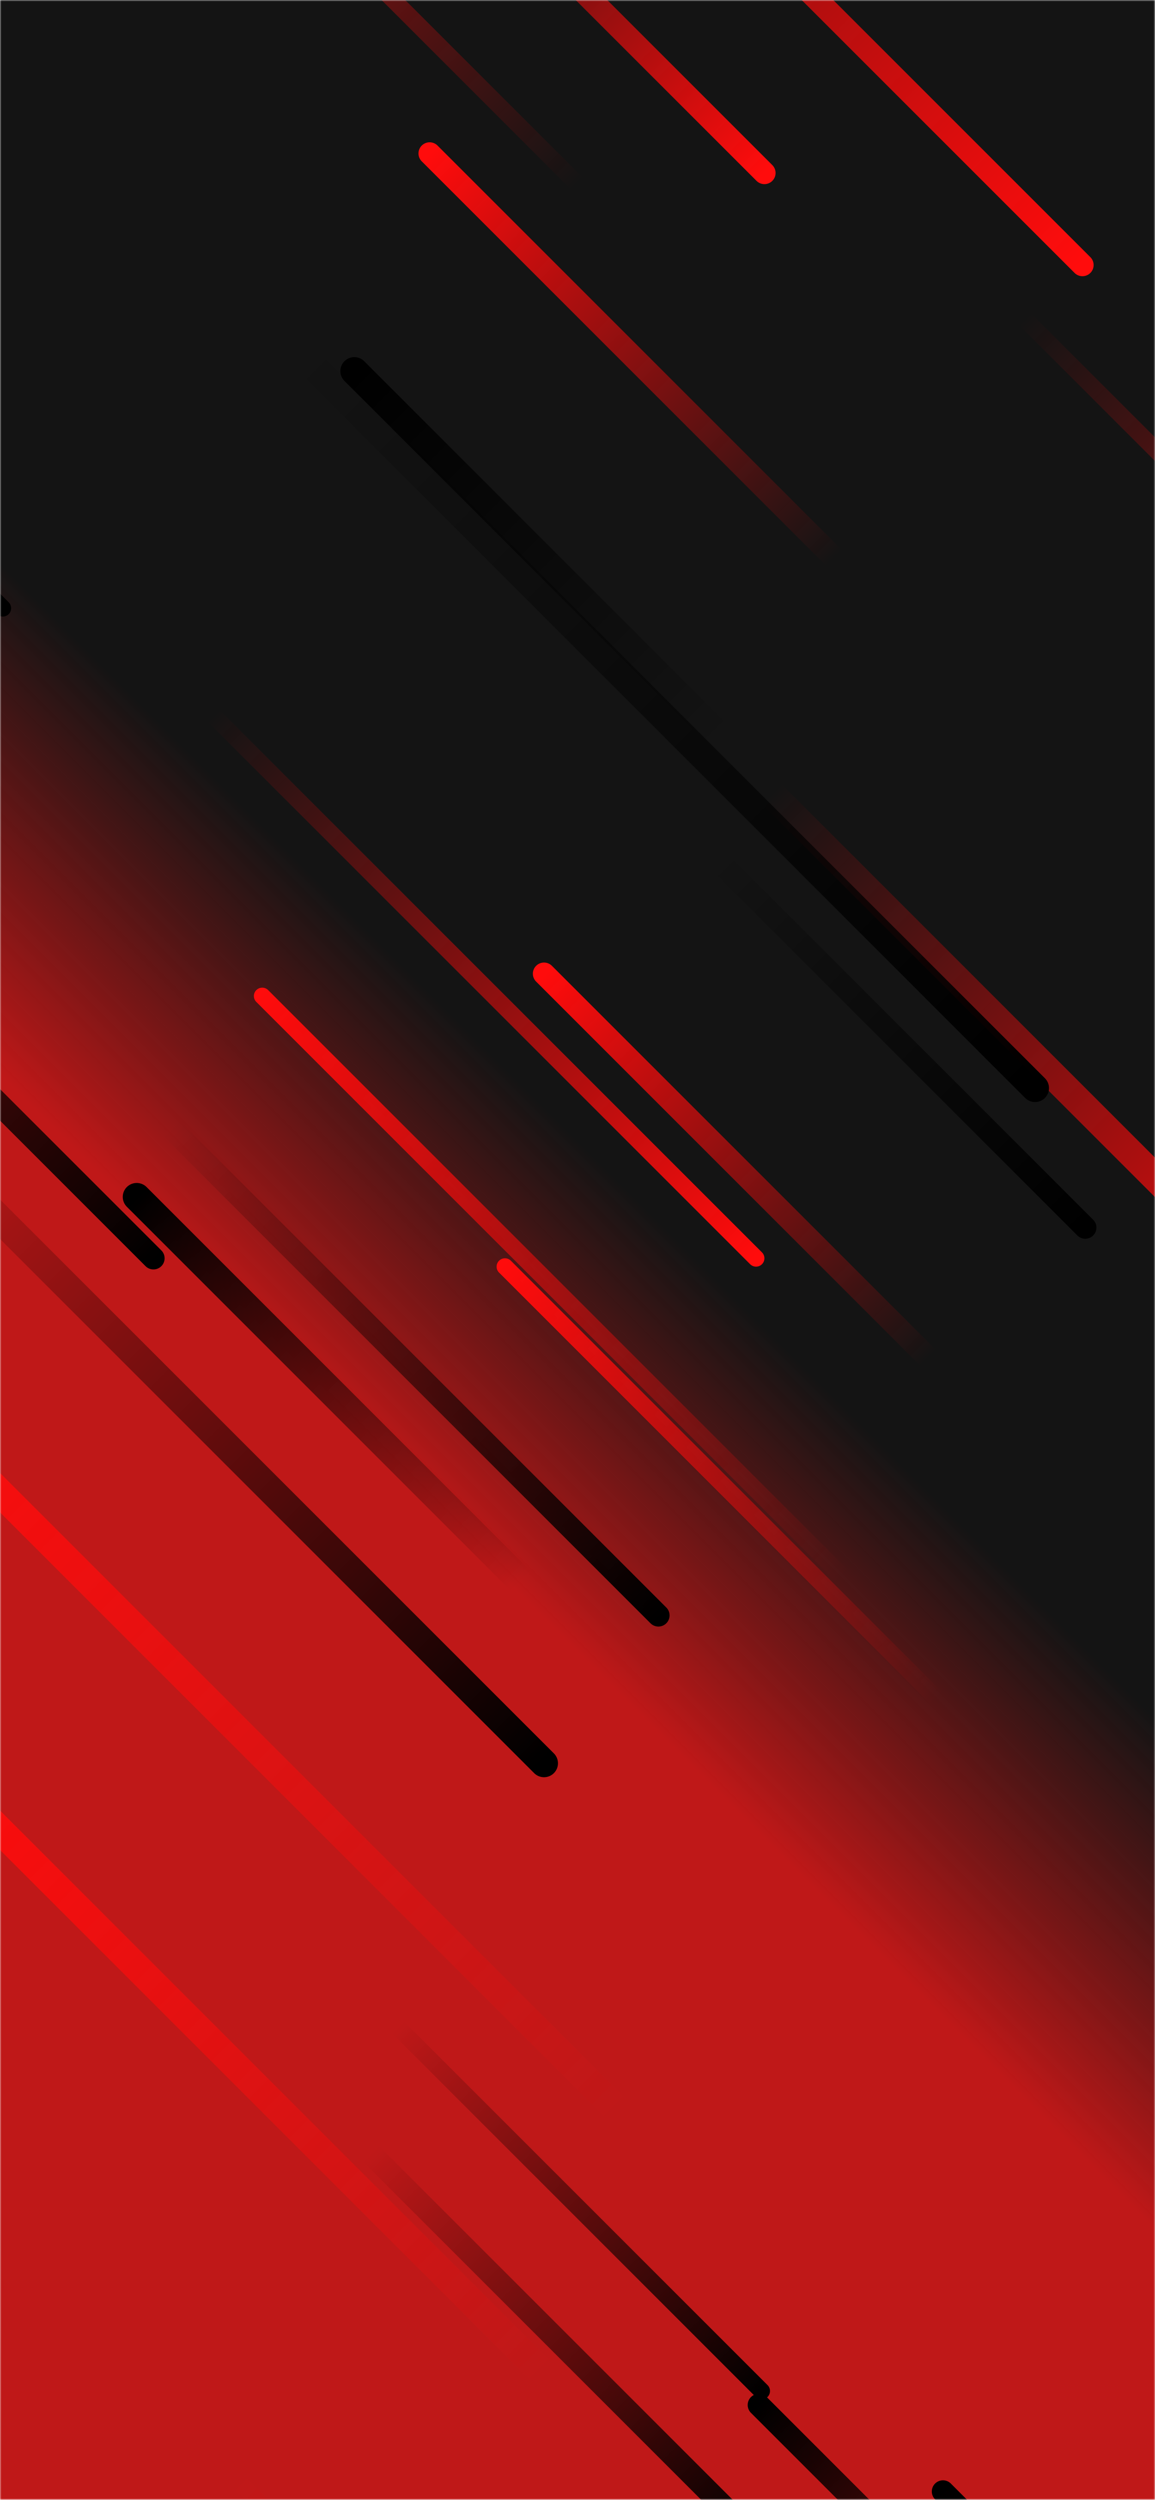 <svg xmlns="http://www.w3.org/2000/svg" version="1.1" xmlns:xlink="http://www.w3.org/1999/xlink" xmlns:svgjs="http://svgjs.com/svgjs" width="414" height="896" preserveAspectRatio="none" viewBox="0 0 414 896"><g mask="url(&quot;#SvgjsMask1482&quot;)" fill="none"><rect width="414" height="896" x="0" y="0" fill="url(#SvgjsLinearGradient1483)"></rect><path d="M85 889L319 1123" stroke-width="6" stroke="url(#SvgjsLinearGradient1484)" stroke-linecap="round" class="BottomRight"></path><path d="M207 66L-7 -148" stroke-width="6" stroke="url(#SvgjsLinearGradient1485)" stroke-linecap="round" class="TopLeft"></path><path d="M1 218L-236 -19" stroke-width="6" stroke="url(#SvgjsLinearGradient1486)" stroke-linecap="round" class="BottomRight"></path><path d="M274 62L143 -69" stroke-width="8" stroke="url(#SvgjsLinearGradient1484)" stroke-linecap="round" class="BottomRight"></path><path d="M272 862L420 1010" stroke-width="8" stroke="url(#SvgjsLinearGradient1487)" stroke-linecap="round" class="TopLeft"></path><path d="M276 284L482 490" stroke-width="10" stroke="url(#SvgjsLinearGradient1484)" stroke-linecap="round" class="BottomRight"></path><path d="M94 357L301 564" stroke-width="6" stroke="url(#SvgjsLinearGradient1485)" stroke-linecap="round" class="TopLeft"></path><path d="M388 95L92 -201" stroke-width="8" stroke="url(#SvgjsLinearGradient1484)" stroke-linecap="round" class="BottomRight"></path><path d="M195 851L-28 628" stroke-width="10" stroke="url(#SvgjsLinearGradient1485)" stroke-linecap="round" class="TopLeft"></path><path d="M55 451L-161 235" stroke-width="8" stroke="url(#SvgjsLinearGradient1486)" stroke-linecap="round" class="BottomRight"></path><path d="M187 567L49 429" stroke-width="10" stroke="url(#SvgjsLinearGradient1487)" stroke-linecap="round" class="TopLeft"></path><path d="M181 454L335 608" stroke-width="6" stroke="url(#SvgjsLinearGradient1485)" stroke-linecap="round" class="TopLeft"></path><path d="M222 757L-44 491" stroke-width="10" stroke="url(#SvgjsLinearGradient1485)" stroke-linecap="round" class="TopLeft"></path><path d="M195 349L333 487" stroke-width="8" stroke="url(#SvgjsLinearGradient1485)" stroke-linecap="round" class="TopLeft"></path><path d="M299 200L154 55" stroke-width="8" stroke="url(#SvgjsLinearGradient1485)" stroke-linecap="round" class="TopLeft"></path><path d="M389 440L257 308" stroke-width="8" stroke="url(#SvgjsLinearGradient1486)" stroke-linecap="round" class="BottomRight"></path><path d="M76 256L271 451" stroke-width="6" stroke="url(#SvgjsLinearGradient1484)" stroke-linecap="round" class="BottomRight"></path><path d="M133 772L272 911" stroke-width="8" stroke="url(#SvgjsLinearGradient1486)" stroke-linecap="round" class="BottomRight"></path><path d="M127 133L259 265" stroke-width="10" stroke="url(#SvgjsLinearGradient1487)" stroke-linecap="round" class="TopLeft"></path><path d="M143 727L273 857" stroke-width="6" stroke="url(#SvgjsLinearGradient1486)" stroke-linecap="round" class="BottomRight"></path><path d="M62 405L236 579" stroke-width="8" stroke="url(#SvgjsLinearGradient1486)" stroke-linecap="round" class="BottomRight"></path><path d="M195 632L-33 404" stroke-width="10" stroke="url(#SvgjsLinearGradient1486)" stroke-linecap="round" class="BottomRight"></path><path d="M367 114L585 332" stroke-width="6" stroke="url(#SvgjsLinearGradient1484)" stroke-linecap="round" class="BottomRight"></path><path d="M107 126L371 390" stroke-width="10" stroke="url(#SvgjsLinearGradient1486)" stroke-linecap="round" class="BottomRight"></path><path d="M338 893L620 1175" stroke-width="8" stroke="url(#SvgjsLinearGradient1487)" stroke-linecap="round" class="TopLeft"></path></g><defs><mask id="SvgjsMask1482"><rect width="414" height="896" fill="#ffffff"></rect></mask><linearGradient x1="129.11%" y1="13.45%" x2="-29.11%" y2="86.55%" gradientUnits="userSpaceOnUse" id="SvgjsLinearGradient1483"><stop stop-color="rgba(0, 0, 0, 0.92)" offset="0.47"></stop><stop stop-color="rgba(191, 24, 24, 1)" offset="0.61"></stop></linearGradient><linearGradient x1="0%" y1="0%" x2="100%" y2="100%" id="SvgjsLinearGradient1484"><stop stop-color="rgba(255, 12, 12, 0)" offset="0"></stop><stop stop-color="rgba(255, 12, 12, 1)" offset="1"></stop></linearGradient><linearGradient x1="100%" y1="100%" x2="0%" y2="0%" id="SvgjsLinearGradient1485"><stop stop-color="rgba(255, 12, 12, 0)" offset="0"></stop><stop stop-color="rgba(255, 12, 12, 1)" offset="1"></stop></linearGradient><linearGradient x1="0%" y1="0%" x2="100%" y2="100%" id="SvgjsLinearGradient1486"><stop stop-color="rgba(0, 0, 0, 0)" offset="0"></stop><stop stop-color="rgba(0, 0, 0, 1)" offset="1"></stop></linearGradient><linearGradient x1="100%" y1="100%" x2="0%" y2="0%" id="SvgjsLinearGradient1487"><stop stop-color="rgba(0, 0, 0, 0)" offset="0"></stop><stop stop-color="rgba(0, 0, 0, 1)" offset="1"></stop></linearGradient></defs></svg>